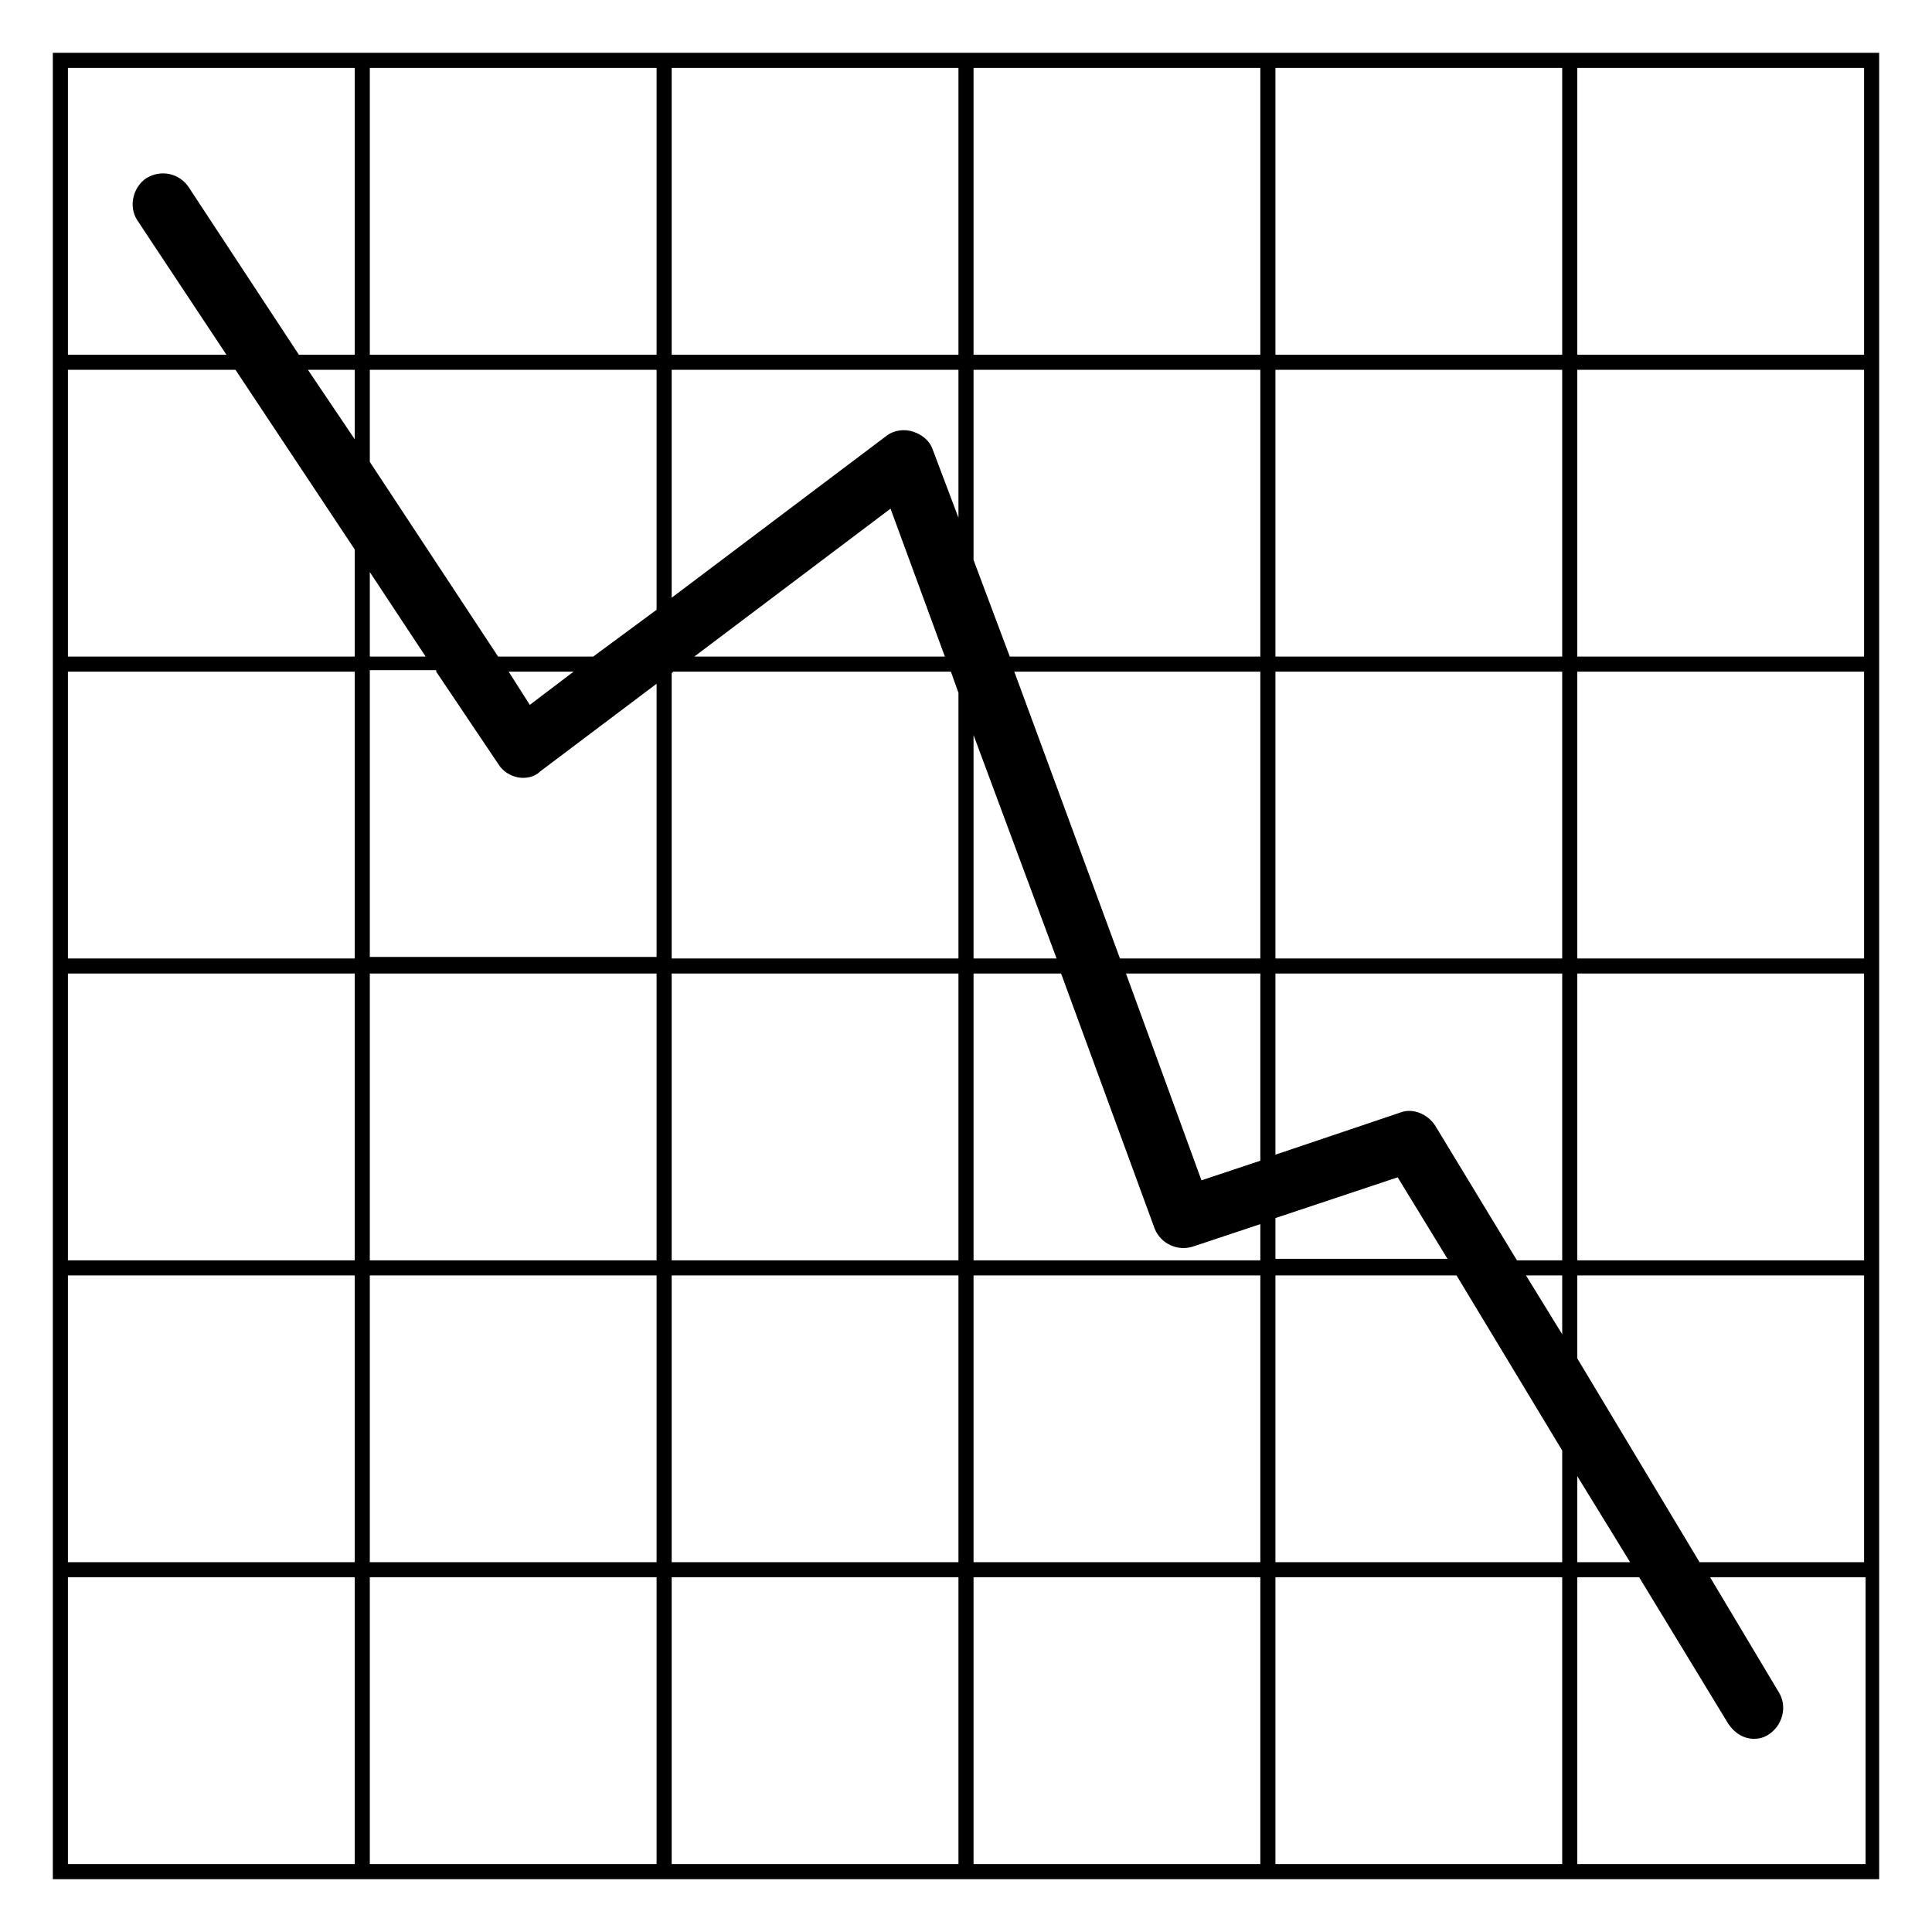 <svg width="128" height="128" xmlns="http://www.w3.org/2000/svg">
  <path d="M3.5,3.5v121h121V3.5H3.5z M104.5,4.5h19v19h-19V4.5z M104.5,24.5h19v19h-19V24.5z M104.5,44.5h19v19h-19V44.5z M104.5,64.5 h19v19h-19V64.5z M104.5,84.5h19v19h-10.9L104.5,90V84.5z M104.5,97.8l3.5,5.7h-3.5V97.8z M84.5,80.7l8.1-2.7l3.3,5.4H84.5V80.7z M64.5,48.7L70,63.5h-5.5V48.7z M24.5,37.9l3.7,5.6h-3.7V37.9z M23.5,123.5h-19v-19h19V123.5z M23.5,103.5h-19v-19h19V103.5z M23.5,83.5h-19v-19h19V83.5z M23.5,63.5h-19v-19h19V63.5z M23.5,43.5h-19v-19h11.1l7.9,11.9V43.5z M23.5,29.1l-3.1-4.6h3.1V29.1z M23.5,23.5h-3.7l-7.3-11.1c-0.6-0.9-1.8-1.2-2.8-0.6c-0.9,0.6-1.2,1.9-0.6,2.8l5.9,8.9H4.5v-19h19V23.5z M43.5,123.5h-19v-19h19 V123.5z M43.5,103.5h-19v-19h19V103.5z M43.5,83.5h-19v-19h19V83.5z M43.5,63.4h-19v-19h4.4v0.1l4.1,6.1c0.3,0.5,0.8,0.8,1.3,0.9 s1.1,0,1.5-0.4l7.7-5.8V63.4z M33.7,44.5H38l-2.9,2.2L33.7,44.5z M43.5,40.4l-4.2,3.1H33l-8.5-12.9v-6.1h19V40.4z M43.5,23.5h-19 v-19h19V23.5z M63.5,123.5h-19v-19h19V123.5z M63.5,103.5h-19v-19h19V103.5z M63.5,83.5h-19v-19h19V83.5z M63.5,63.5h-19V44.6 l0.1-0.1H63l0.5,1.4V63.5z M46,43.5l13-9.8l3.6,9.8H46z M63.5,34.3l-1.7-4.5c-0.2-0.6-0.7-1-1.3-1.2c-0.6-0.2-1.3-0.1-1.8,0.3 L44.5,39.6V24.5h19V34.3z M63.5,23.5h-19v-19h19V23.5z M83.5,123.5h-19v-19h19V123.5z M83.5,103.5h-19v-19h19V103.5z M83.5,83.5h-19 v-19h5.8l6.2,16.9c0.4,1,1.5,1.5,2.5,1.2l4.5-1.5V83.5z M83.5,76.9l-3.9,1.3l-5-13.7h8.9V76.9z M83.5,63.5h-9.3l-7-19h16.3V63.5z M83.5,43.5H66.9l-2.4-6.4V24.5h19V43.5z M83.5,23.5h-19v-19h19V23.5z M103.5,123.5h-19v-19h19V123.5z M103.5,103.5h-19v-19h12 l7,11.6V103.5z M103.5,88.4l-2.4-3.9h2.4V88.4z M103.5,83.5h-3l-5.4-8.9c-0.5-0.8-1.5-1.2-2.3-0.9l-8.3,2.8v-12h19V83.5z M103.5,63.5h-19v-19h19V63.5z M103.5,43.5h-19v-19h19V43.5z M103.5,23.5h-19v-19h19V23.5z M123.6,123.5h-19.1v-19h4.1l5.9,9.7 c0.4,0.6,1,1,1.7,1c0.4,0,0.7-0.1,1-0.3c0.9-0.6,1.2-1.8,0.7-2.7l-4.6-7.7h10.3V123.5z"/>
</svg>